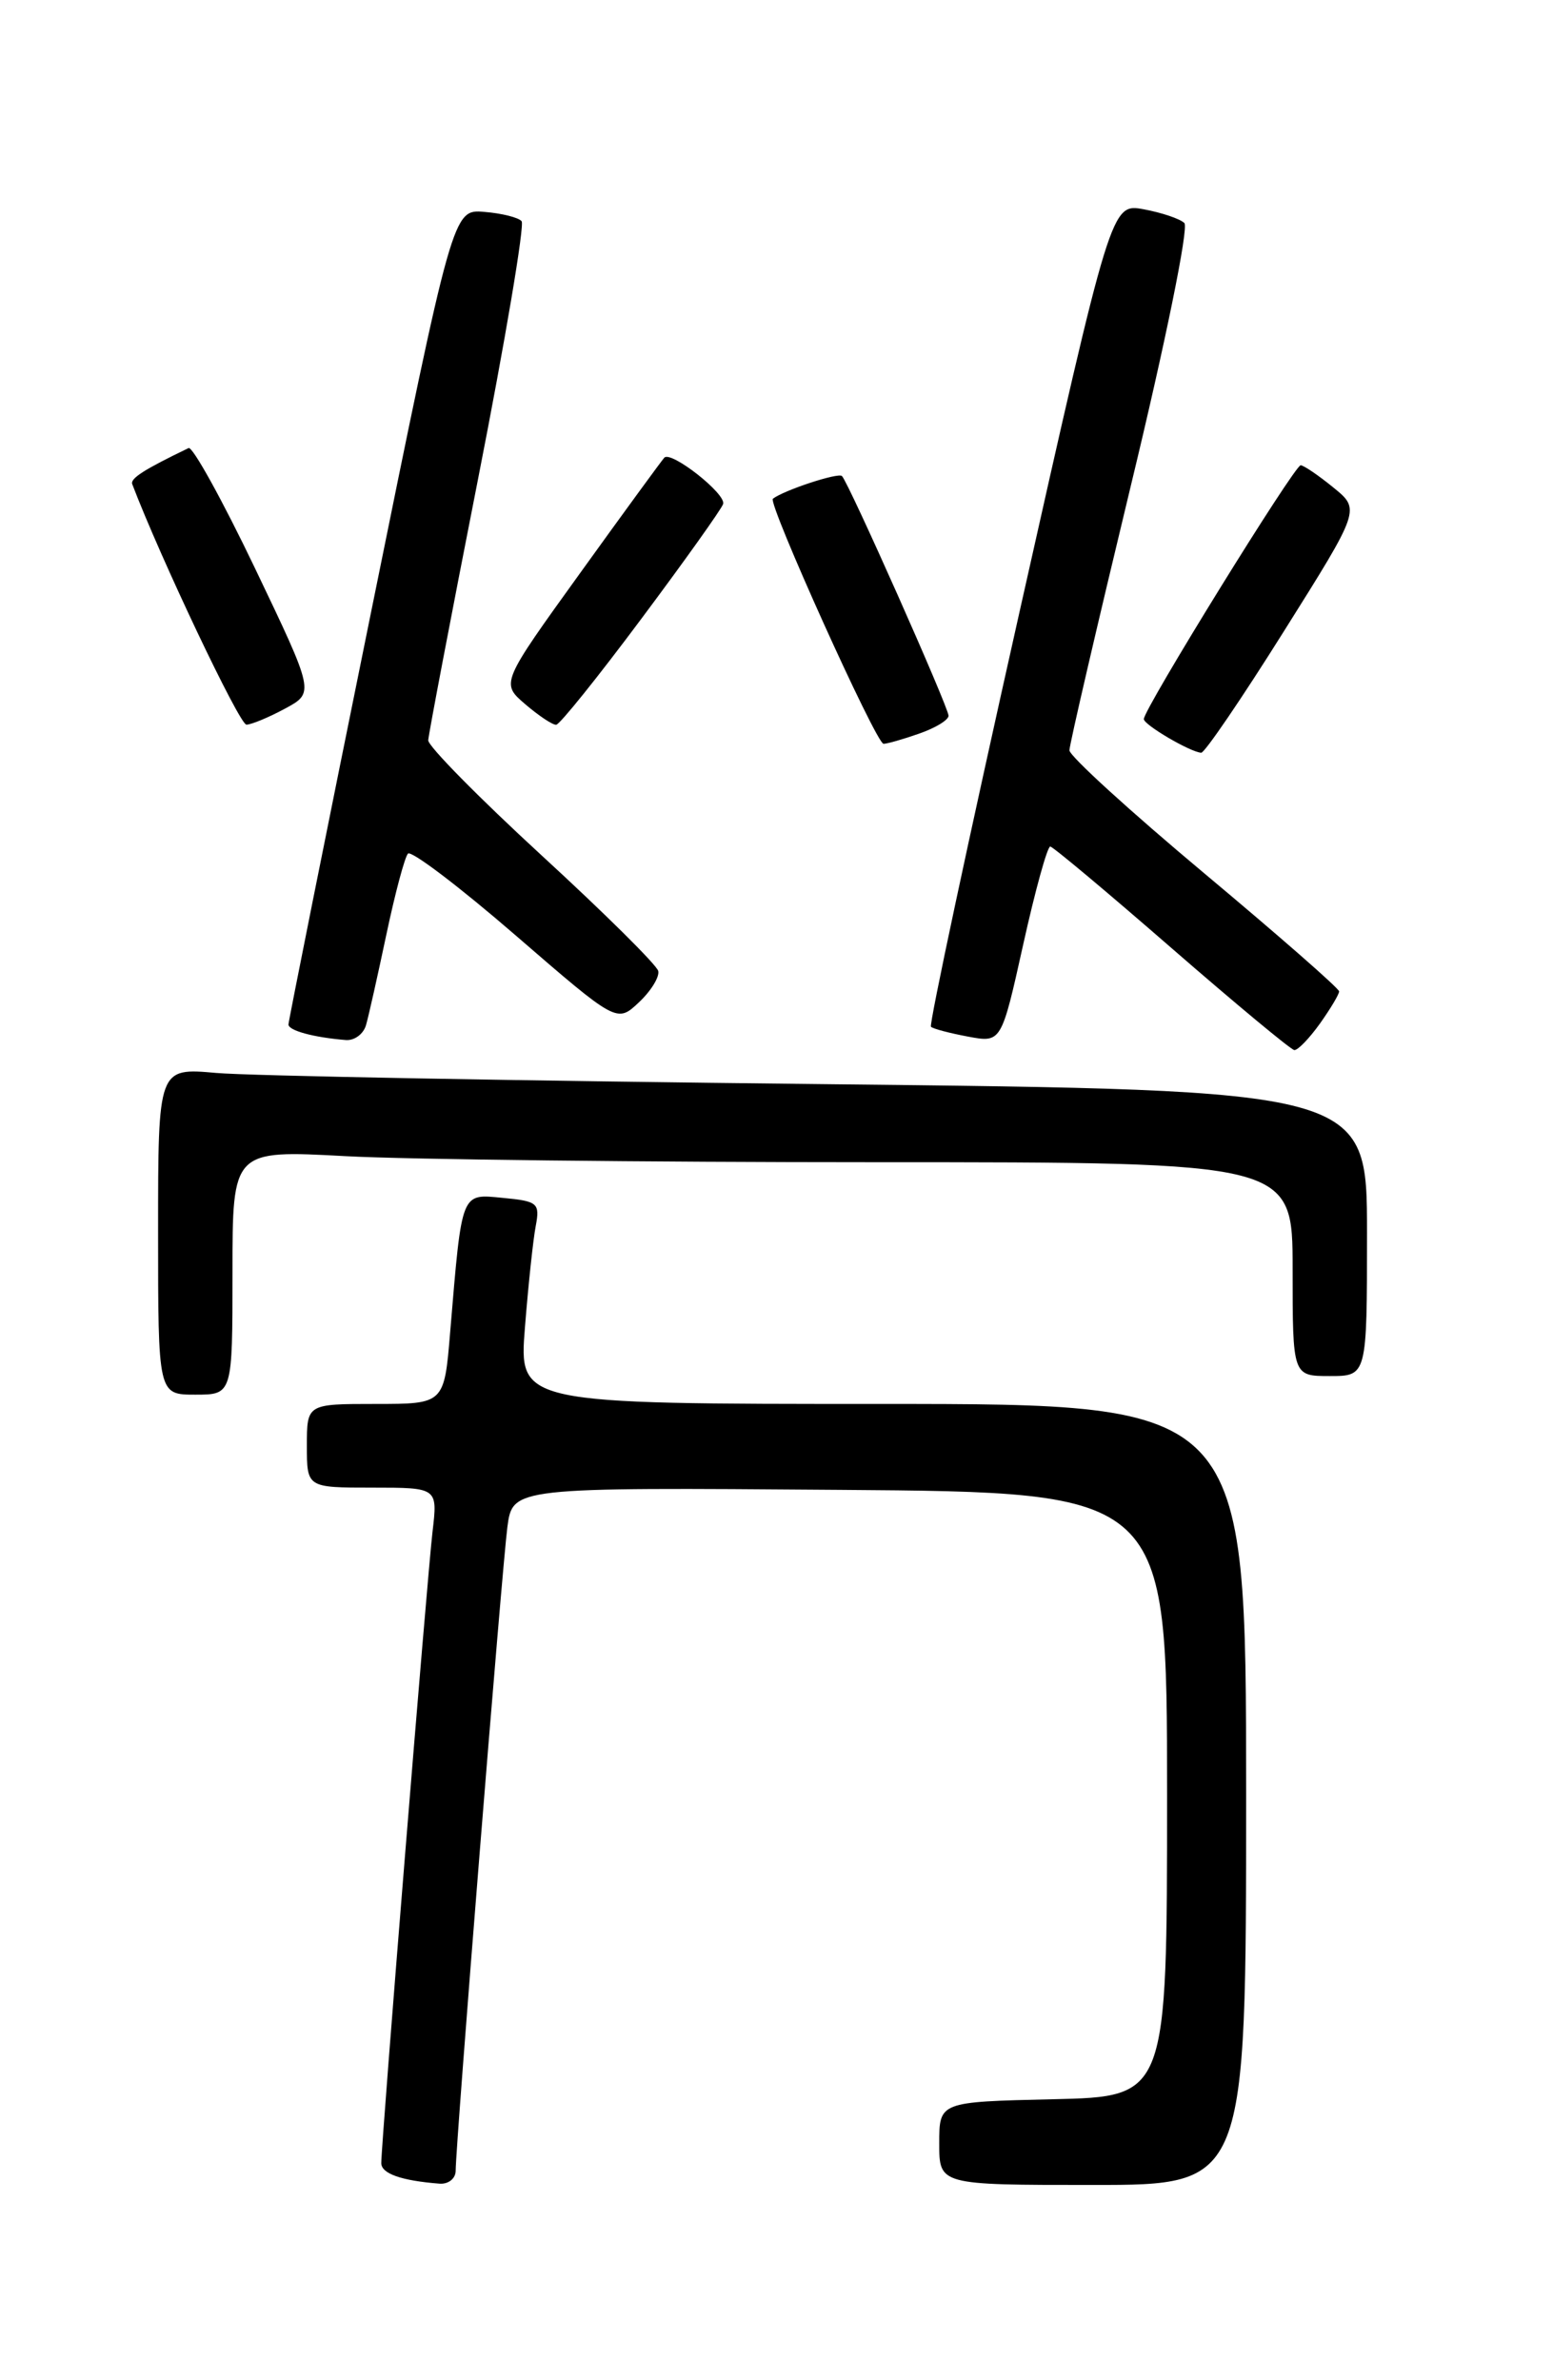 <?xml version="1.0" encoding="UTF-8" standalone="no"?>
<!DOCTYPE svg PUBLIC "-//W3C//DTD SVG 1.1//EN" "http://www.w3.org/Graphics/SVG/1.1/DTD/svg11.dtd" >
<svg xmlns="http://www.w3.org/2000/svg" xmlns:xlink="http://www.w3.org/1999/xlink" version="1.1" viewBox="0 0 167 256">
 <g >
 <path fill="currentColor"
d=" M 49.00 233.47 C 49.00 230.68 53.99 168.59 54.56 164.24 C 55.13 159.97 55.13 159.97 90.31 160.24 C 125.50 160.50 125.50 160.50 125.50 193.00 C 125.50 225.50 125.50 225.50 113.25 225.78 C 101.00 226.06 101.00 226.06 101.00 230.53 C 101.00 235.00 101.00 235.00 117.50 235.00 C 134.00 235.00 134.00 235.00 134.00 193.00 C 134.00 151.00 134.00 151.00 94.90 151.00 C 55.79 151.00 55.79 151.00 56.45 142.75 C 56.81 138.21 57.33 133.31 57.61 131.86 C 58.07 129.41 57.83 129.19 54.10 128.84 C 49.53 128.40 49.69 127.99 48.41 143.25 C 47.77 151.00 47.77 151.00 40.38 151.00 C 33.00 151.00 33.00 151.00 33.00 155.50 C 33.00 160.00 33.00 160.00 40.03 160.00 C 47.07 160.00 47.07 160.00 46.51 164.75 C 45.94 169.60 41.00 230.45 41.00 232.65 C 41.00 233.78 43.15 234.54 47.25 234.86 C 48.22 234.94 49.00 234.31 49.00 233.47 Z  M 25.00 136.85 C 25.00 123.69 25.00 123.69 37.16 124.35 C 43.84 124.71 69.49 125.00 94.16 125.00 C 139.00 125.00 139.00 125.00 139.00 136.50 C 139.00 148.00 139.00 148.00 143.00 148.00 C 147.00 148.00 147.00 148.00 147.00 132.62 C 147.00 117.24 147.00 117.24 88.25 116.60 C 55.94 116.25 26.69 115.71 23.25 115.40 C 17.00 114.84 17.00 114.84 17.00 132.42 C 17.00 150.00 17.00 150.00 21.00 150.00 C 25.00 150.00 25.00 150.00 25.00 136.85 Z  M 141.93 110.10 C 143.07 108.50 144.00 106.94 144.00 106.63 C 144.00 106.31 137.47 100.60 129.50 93.93 C 121.53 87.26 115.00 81.31 115.00 80.70 C 115.00 80.10 117.98 67.28 121.61 52.21 C 125.30 36.95 127.85 24.46 127.36 23.99 C 126.89 23.53 124.92 22.87 122.99 22.51 C 119.49 21.87 119.49 21.87 109.60 65.96 C 104.16 90.21 99.89 110.22 100.11 110.43 C 100.32 110.65 102.12 111.12 104.09 111.49 C 107.68 112.16 107.68 112.16 110.03 101.58 C 111.32 95.76 112.63 91.02 112.94 91.05 C 113.25 91.08 119.12 96.00 126.00 101.99 C 132.88 107.97 138.81 112.90 139.18 112.94 C 139.56 112.97 140.79 111.69 141.93 110.10 Z  M 39.36 110.25 C 39.64 109.29 40.62 104.90 41.55 100.50 C 42.48 96.10 43.52 92.19 43.87 91.81 C 44.22 91.44 49.41 95.38 55.42 100.58 C 66.34 110.03 66.34 110.03 68.70 107.81 C 70.00 106.59 70.94 105.07 70.78 104.43 C 70.63 103.79 64.99 98.20 58.25 92.01 C 51.51 85.81 46.02 80.24 46.05 79.62 C 46.08 79.00 48.49 66.35 51.41 51.50 C 54.33 36.65 56.43 24.18 56.09 23.79 C 55.75 23.39 53.95 22.94 52.08 22.79 C 48.70 22.50 48.70 22.50 39.87 66.00 C 35.01 89.92 31.03 109.81 31.02 110.18 C 31.00 110.84 33.73 111.58 37.18 111.86 C 38.11 111.94 39.09 111.21 39.36 110.25 Z  M 138.06 67.90 C 146.29 54.80 146.29 54.80 143.39 52.44 C 141.80 51.14 140.21 50.06 139.87 50.04 C 139.22 50.00 123.00 76.25 123.00 77.34 C 123.00 77.96 127.99 80.89 129.17 80.96 C 129.54 80.98 133.54 75.11 138.06 67.90 Z  M 98.85 78.90 C 100.58 78.30 102.00 77.44 102.00 76.98 C 102.00 76.06 91.27 51.94 90.54 51.20 C 90.14 50.80 84.32 52.72 83.11 53.64 C 82.53 54.09 94.22 80.00 95.01 80.00 C 95.39 80.00 97.12 79.51 98.85 78.90 Z  M 30.66 76.21 C 33.82 74.50 33.82 74.50 27.44 61.16 C 23.93 53.82 20.70 47.98 20.28 48.19 C 15.49 50.50 13.99 51.46 14.22 52.07 C 17.24 60.01 25.76 77.96 26.50 77.94 C 27.05 77.93 28.92 77.15 30.66 76.21 Z  M 68.96 66.56 C 73.62 60.32 77.58 54.76 77.76 54.21 C 78.12 53.14 72.19 48.47 71.44 49.22 C 71.20 49.47 67.14 55.02 62.43 61.57 C 53.85 73.48 53.85 73.48 56.48 75.74 C 57.93 76.98 59.42 77.98 59.81 77.95 C 60.19 77.93 64.31 72.80 68.96 66.56 Z "/>
</g>
</svg>